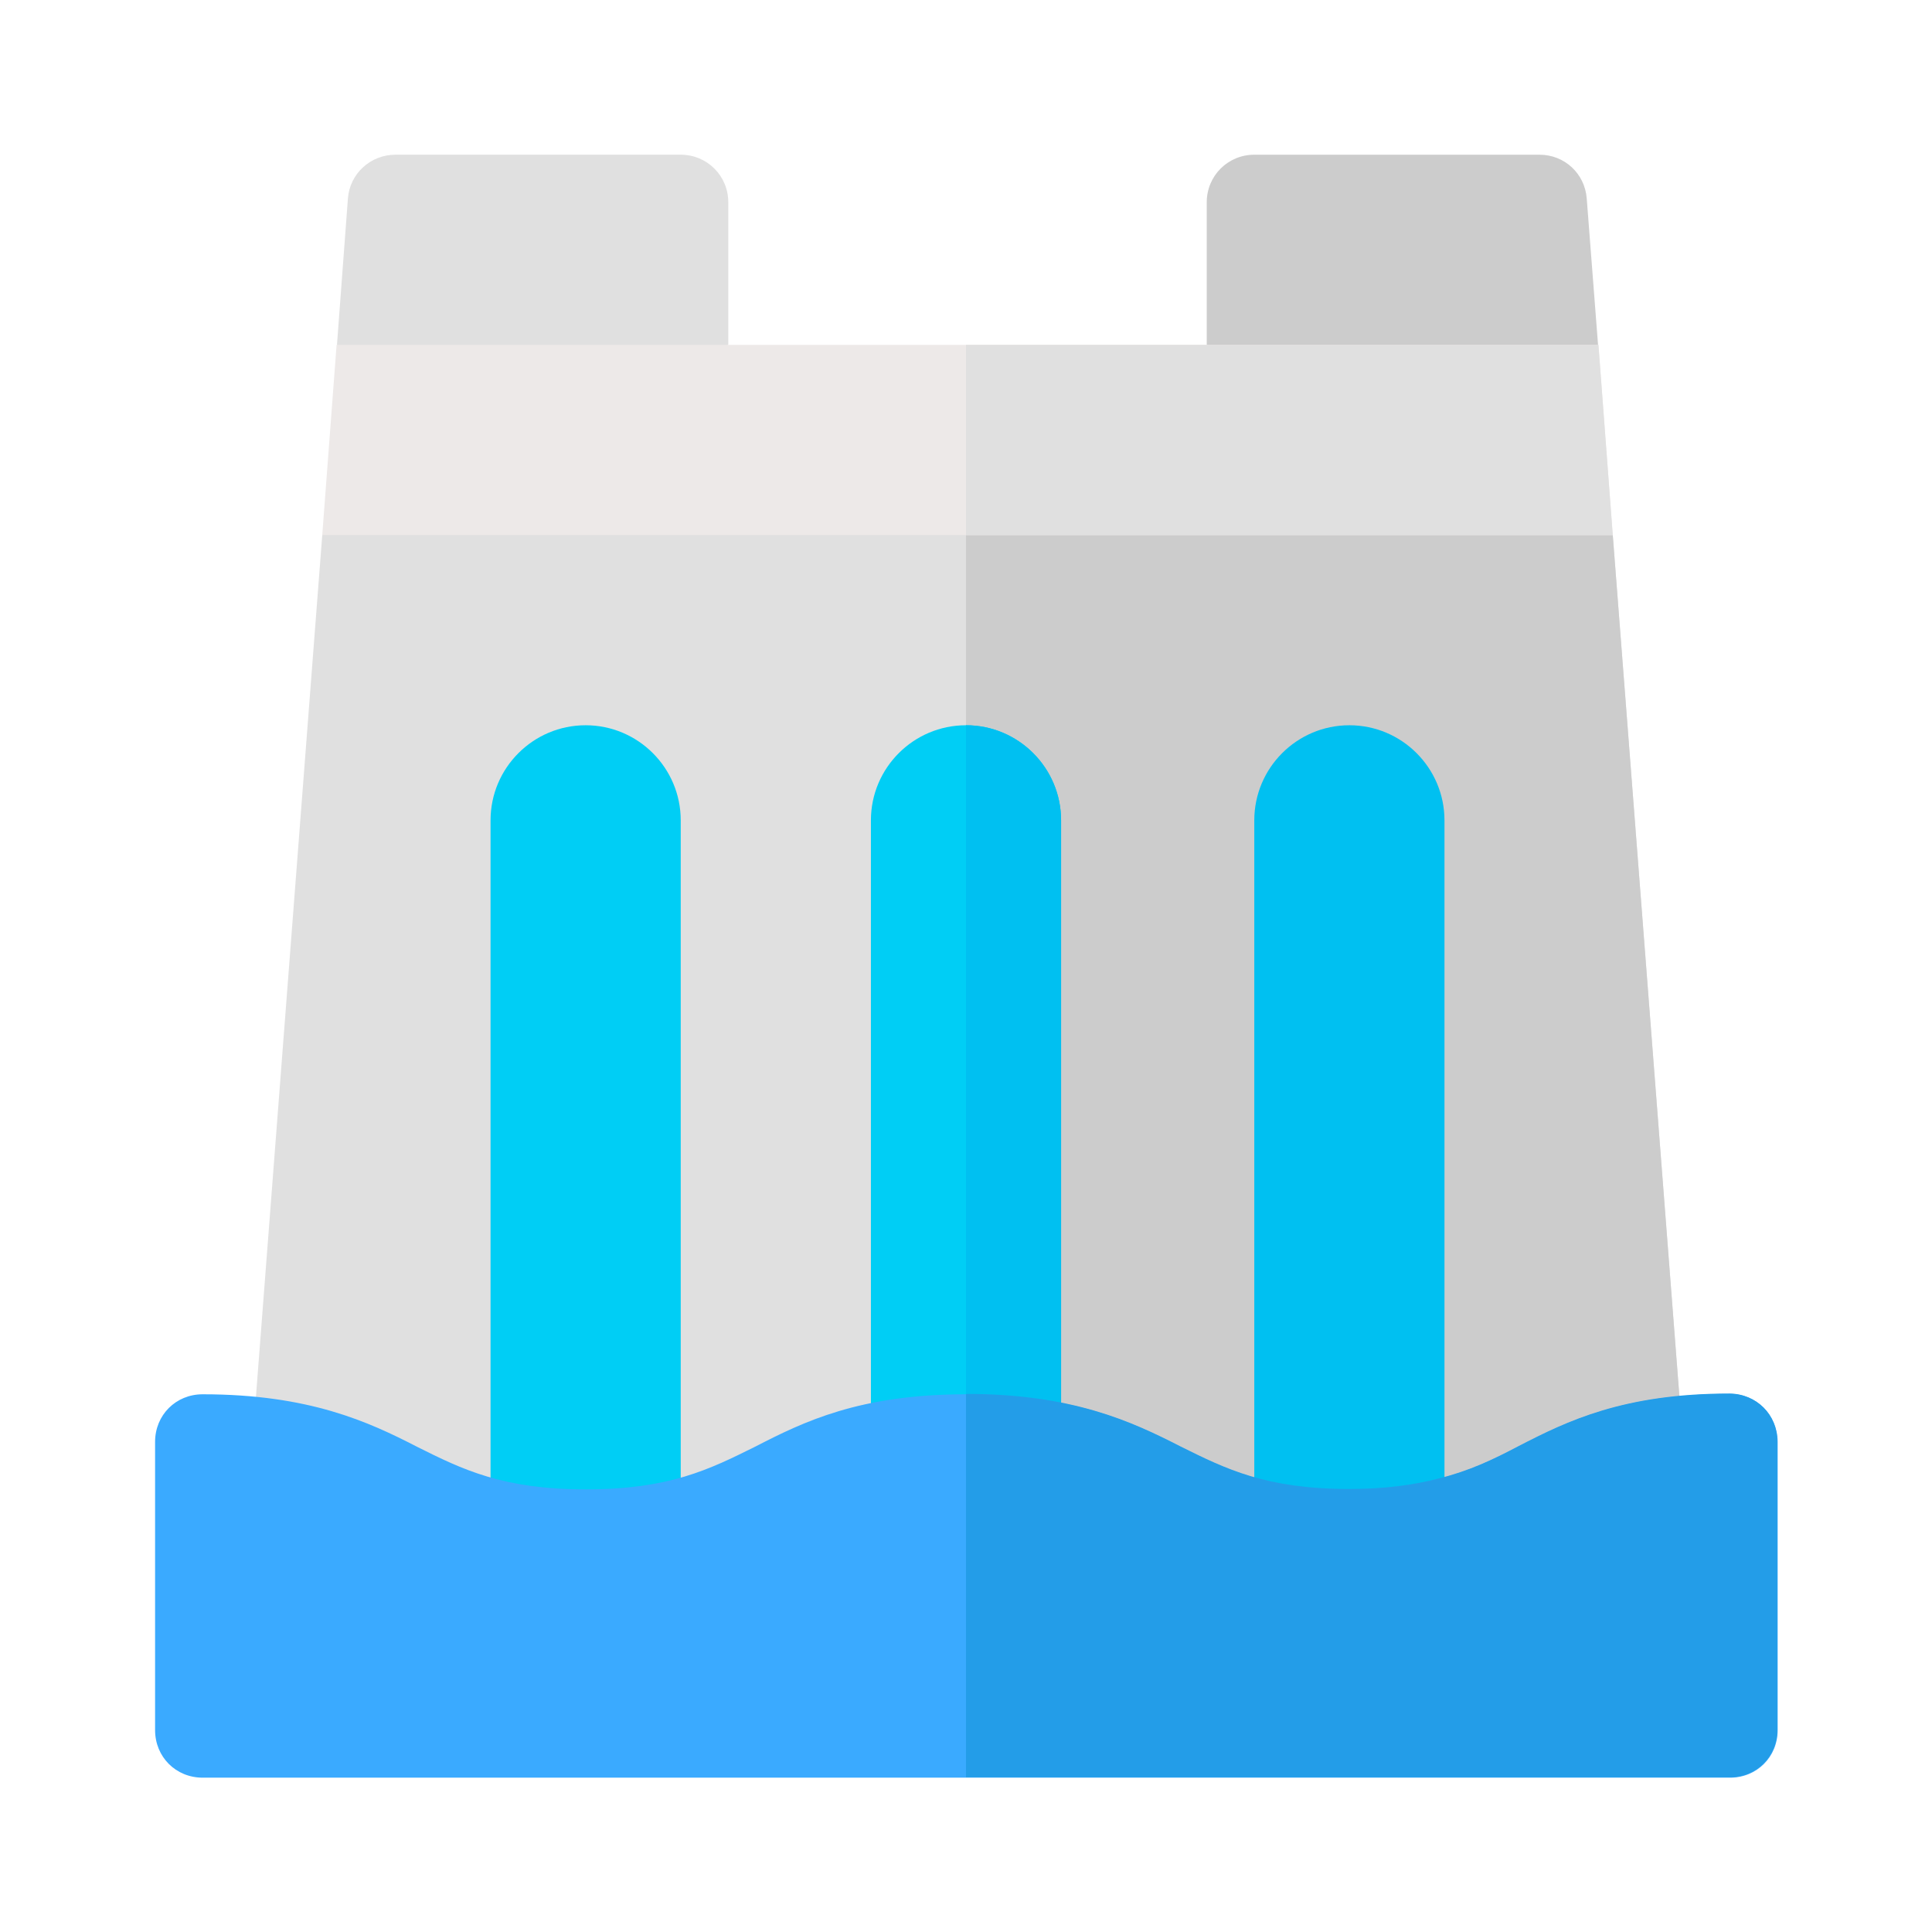 <?xml version="1.0" encoding="utf-8"?>
<!-- Generator: Adobe Illustrator 22.0.1, SVG Export Plug-In . SVG Version: 6.00 Build 0)  -->
<svg version="1.1" id="Capa_1" xmlns="http://www.w3.org/2000/svg" xmlns:xlink="http://www.w3.org/1999/xlink" x="0px" y="0px"
	 viewBox="0 0 512 512" style="enable-background:new 0 0 512 512;" xml:space="preserve">
<style type="text/css">
	.st0{fill:#E0E0E0;}
	.st1{fill:#CCCCCC;}
	.st2{fill:#00CEF5;}
	.st3{fill:#00C0F1;}
	.st4{fill:#EDE9E8;}
	.st5{fill:#3AAAFF;}
	.st6{fill:#239DE8;}
</style>
<path class="st0" d="M446.1,383.5c0.8,7.1-4.5,13.1-11.6,13.6H78.4c-7.1-0.5-12.3-6.6-11.6-13.6l18.6-241.7l32-25.2h278l32,25.2
	L446.1,383.5z"/>
<g>
	<path class="st1" d="M446.1,383.5c0.8,7.1-4.5,13.1-11.6,13.6H256V116.6h139.4l32,25.2L446.1,383.5z"/>
	<path class="st1" d="M420.5,52.6C420,46,414.6,41,408,41h-75.6c-7,0-12.6,5.6-12.6,12.6v37.8l63,25.2l40.7-25.2L420.5,52.6z"/>
</g>
<path class="st0" d="M193,53.6c0-7-5.6-12.6-12.6-12.6h-75.6c-6.6,0-12.1,5-12.6,11.6l-2.9,38.8l53.3,25.2L193,91.4V53.6z"/>
<g>
	<path class="st2" d="M180.4,445.8H130V217.4c0-13.9,11.3-25.2,25.2-25.2l0,0c13.9,0,25.2,11.3,25.2,25.2V445.8z"/>
	<path class="st2" d="M281.2,217.4v228.4h-50.4V217.4c0-13.9,11.3-25.2,25.2-25.2S281.2,203.5,281.2,217.4z"/>
</g>
<g>
	<path class="st3" d="M382.8,445.8h-50.4V217.4c0-13.9,11.3-25.2,25.2-25.2l0,0c13.9,0,25.2,11.3,25.2,25.2V445.8z"/>
	<path class="st3" d="M281.2,217.4v228.4H256V192.2C269.9,192.2,281.2,203.5,281.2,217.4z"/>
</g>
<polygon class="st4" points="427.4,141.8 85.4,141.8 89.2,91.4 423.6,91.4 "/>
<polygon class="st0" points="427.4,141.8 256,141.8 256,91.4 423.6,91.4 "/>
<path class="st5" d="M458.4,369.4c-28.2,0-43.1,7.3-55.9,13.9c-6.8,3.5-13.1,6.6-21.2,8.6c-6.8,1.8-14.6,2.8-23.7,2.8
	c-22.2,0-32.8-5.3-44.8-11.3c-12.8-6.6-28.6-13.9-56.8-13.9s-43.1,7.3-55.9,13.9c-12.1,6-22.7,11.3-44.8,11.3s-32.8-5.3-44.8-11.3
	c-12.8-6.6-28.6-13.9-56.8-13.9c-7.1,0-12.6,5.5-12.6,12.6v76.4c0,7.1,5.5,12.6,12.6,12.6h404.8c7.1,0,12.6-5.5,12.6-12.6V382
	C471,374.9,465.5,369.4,458.4,369.4z"/>
<path class="st6" d="M471,382v76.4c0,7.1-5.5,12.6-12.6,12.6H256V369.4c28.2,0,43.9,7.3,56.8,13.9c12.1,6,22.7,11.3,44.8,11.3
	c9.1,0,16.9-1,23.7-2.8c8.1-2,14.4-5,21.2-8.6c12.8-6.6,27.7-13.9,55.9-13.9C465.5,369.4,471,374.9,471,382z"/>
</svg>
